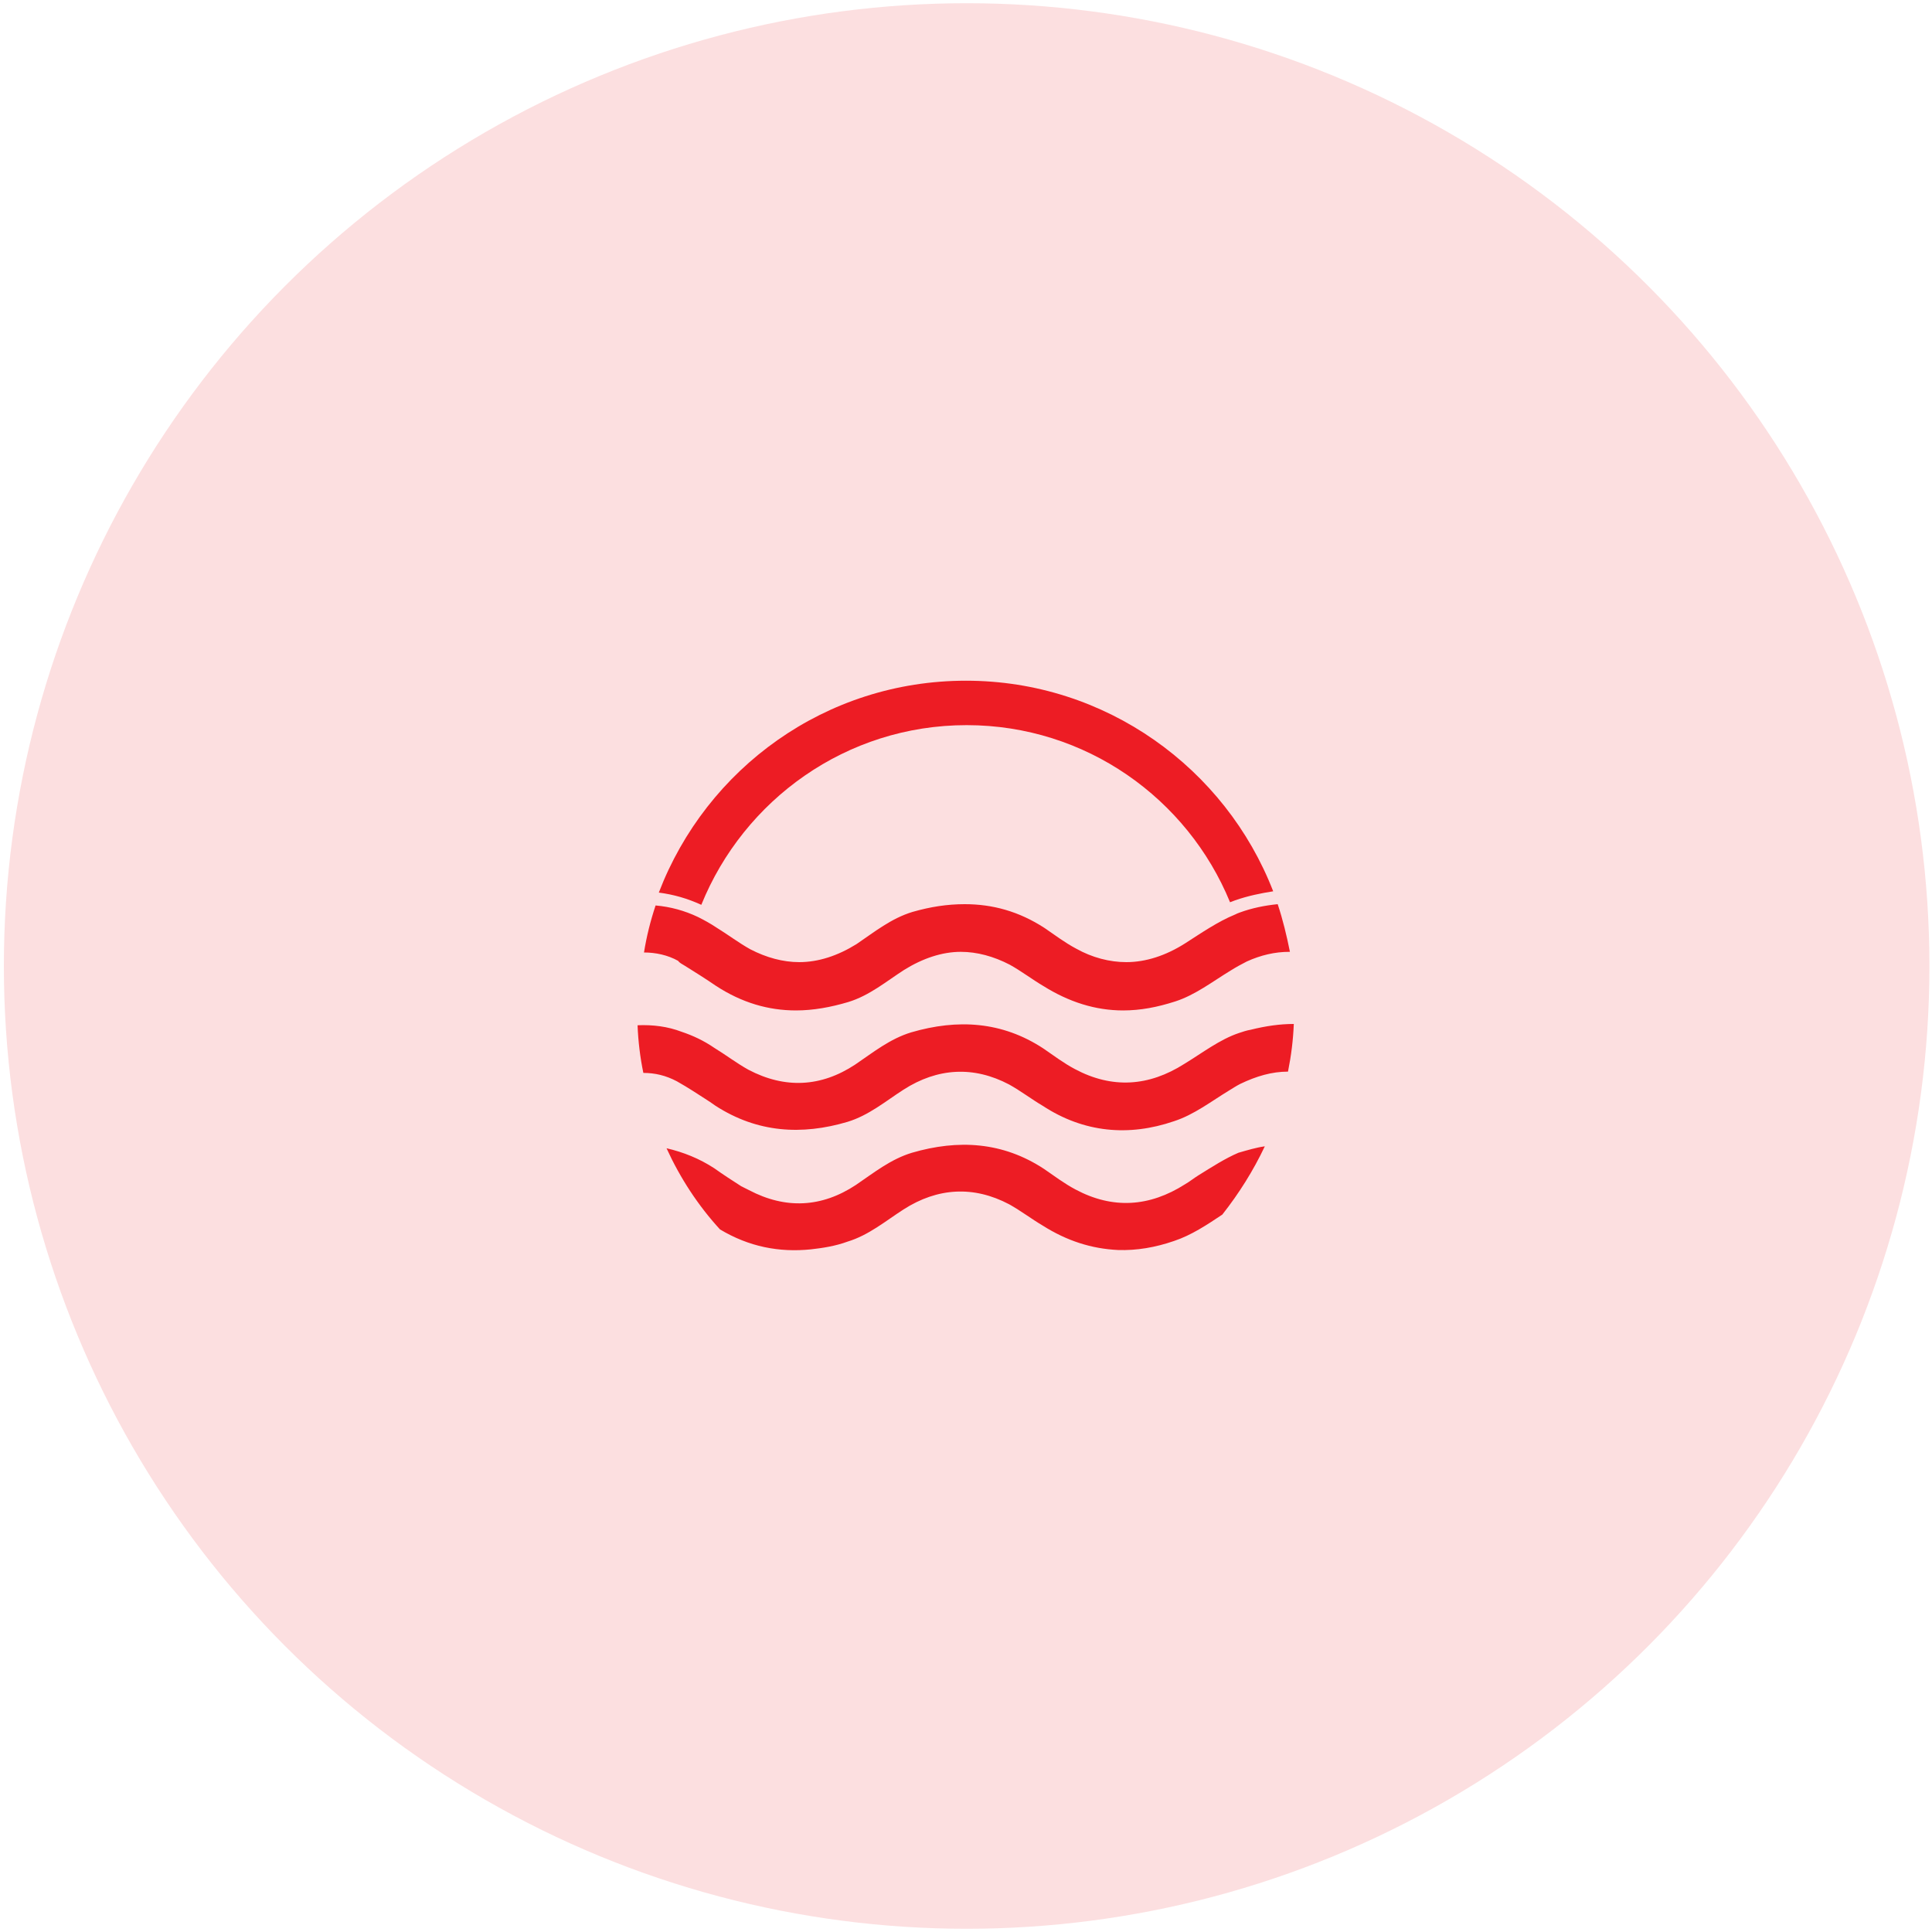 <?xml version="1.0" encoding="utf-8"?>
<!-- Generator: Adobe Illustrator 24.0.0, SVG Export Plug-In . SVG Version: 6.00 Build 0)  -->
<svg version="1.1" id="Layer_1" xmlns="http://www.w3.org/2000/svg" xmlns:xlink="http://www.w3.org/1999/xlink" x="0px" y="0px"
	 viewBox="0 0 300 300" style="enable-background:new 0 0 300 300;" xml:space="preserve">
<style type="text/css">
	.st0{fill:#FCDFE0;}
	.st1{fill:#ED1C24;}
</style>
<circle class="st0" cx="150.1" cy="150" r="149.5"/>
<g>
	<g>
		<path class="st1" d="M150.1,112.6c18.5,0,34.3,11.4,40.9,27.5c0.3-0.1,0.5-0.2,0.8-0.3c2-0.7,4-1.1,5.9-1.4
			c-7.4-19.1-26-32.7-47.7-32.7c-21.8,0-40.3,13.6-47.7,32.9c2.3,0.3,4.4,0.9,6.6,1.9C115.5,124.2,131.4,112.6,150.1,112.6z"/>
		<path class="st1" d="M194.2,159.9c-0.6,0.1-1.2,0.3-1.8,0.5c-3,1-5.7,3.1-8.5,4.8c-5.5,3.5-11.2,3.9-17,0.8
			c-1.7-0.9-3.3-2.1-4.9-3.2c-6.4-4.2-13.3-4.6-20.5-2.5c-3.3,1-5.9,3.1-8.7,5c-5.3,3.5-10.9,3.8-16.6,0.8c-1.8-1-3.5-2.3-5.3-3.4
			c-1.6-1.1-3.3-1.9-5.1-2.5c-2.1-0.8-4.4-1.1-6.8-1c0.1,2.5,0.4,5,0.9,7.4c1.8,0,3.5,0.4,5.2,1.3c0.9,0.5,1.7,1,2.5,1.5
			c1.2,0.8,2.4,1.5,3.5,2.3c6.5,4.2,13.4,4.6,20.5,2.5c3.3-1,5.9-3.2,8.7-5c5.3-3.4,10.9-3.7,16.4-0.8c1.8,1,3.5,2.3,5.2,3.3
			c6.4,4.2,13.4,4.8,20.4,2.4c3.1-1,5.8-3.1,8.6-4.8c0.5-0.3,1.1-0.7,1.7-1c2.5-1.2,4.9-1.9,7.4-1.9c0.5-2.5,0.8-4.9,0.9-7.4
			C198.8,159,196.6,159.3,194.2,159.9z"/>
		<path class="st1" d="M186.1,182.5c-0.8,0.5-1.4,1-2.1,1.4c-5.5,3.5-11.2,3.9-17,0.8c-1.7-0.9-3.3-2.1-4.9-3.2
			c-6.4-4.2-13.3-4.6-20.5-2.5c-3.3,1-5.9,3.1-8.7,5c-5.3,3.5-10.9,3.8-16.6,0.8c-0.4-0.2-0.8-0.4-1.2-0.6c-1.4-0.9-2.8-1.8-4.2-2.8
			c-2.3-1.5-4.8-2.5-7.4-3.1c2.1,4.6,4.9,8.9,8.3,12.6c4.5,2.7,9.2,3.6,14.1,3.1c1.8-0.2,3.8-0.5,5.7-1.2c3.3-1,5.9-3.2,8.7-5
			c5.3-3.4,10.9-3.7,16.4-0.8c1.8,1,3.5,2.3,5.2,3.3c3.8,2.4,7.6,3.6,11.7,3.8c2.9,0.1,5.8-0.4,8.7-1.4c2.7-0.9,5.1-2.5,7.5-4.1
			c2.6-3.3,4.8-6.8,6.6-10.6c-1.4,0.2-2.7,0.6-4.1,1C190.2,179.9,188.2,181.2,186.1,182.5z"/>
		<path class="st1" d="M106.4,150c1.6,1,3.2,2,4.8,3.1c4,2.6,8.1,3.8,12.4,3.8c2.7,0,5.4-0.5,8.1-1.3c3.3-1,5.9-3.2,8.7-5
			c2.9-1.8,5.9-2.8,8.8-2.8c2.5,0,5.1,0.7,7.6,2c1.8,1,3.5,2.3,5.2,3.3c4,2.5,8.1,3.8,12.4,3.8c2.7,0,5.3-0.5,8.1-1.4
			c3.1-1,5.8-3.1,8.6-4.8c0.8-0.5,1.7-1,2.5-1.4c2.2-1,4.4-1.5,6.6-1.5c0.1,0,0.1,0,0.1,0c-0.5-2.5-1.1-5-1.9-7.4
			c-2,0.2-4,0.6-5.9,1.3c-0.3,0.1-0.5,0.2-0.7,0.3c-2.7,1.1-5.3,2.9-7.8,4.5c-3,1.9-6.1,2.9-9.1,2.9c-2.6,0-5.3-0.7-7.8-2.1
			c-1.7-0.9-3.3-2.1-4.9-3.2c-4-2.6-8.1-3.7-12.4-3.7c-2.7,0-5.3,0.4-8.1,1.2c-3.3,1-5.9,3.1-8.7,5c-2.9,1.8-5.9,2.8-8.9,2.8
			c-2.5,0-5.1-0.7-7.6-2c-1.8-1-3.5-2.3-5.3-3.4c-0.9-0.6-1.8-1.1-2.8-1.6c-2.1-1-4.3-1.6-6.6-1.8c-0.8,2.4-1.4,4.8-1.8,7.3
			c1.8,0,3.7,0.4,5.3,1.3C105.5,149.5,105.9,149.7,106.4,150z"/>
	</g>
</g>
</svg>

